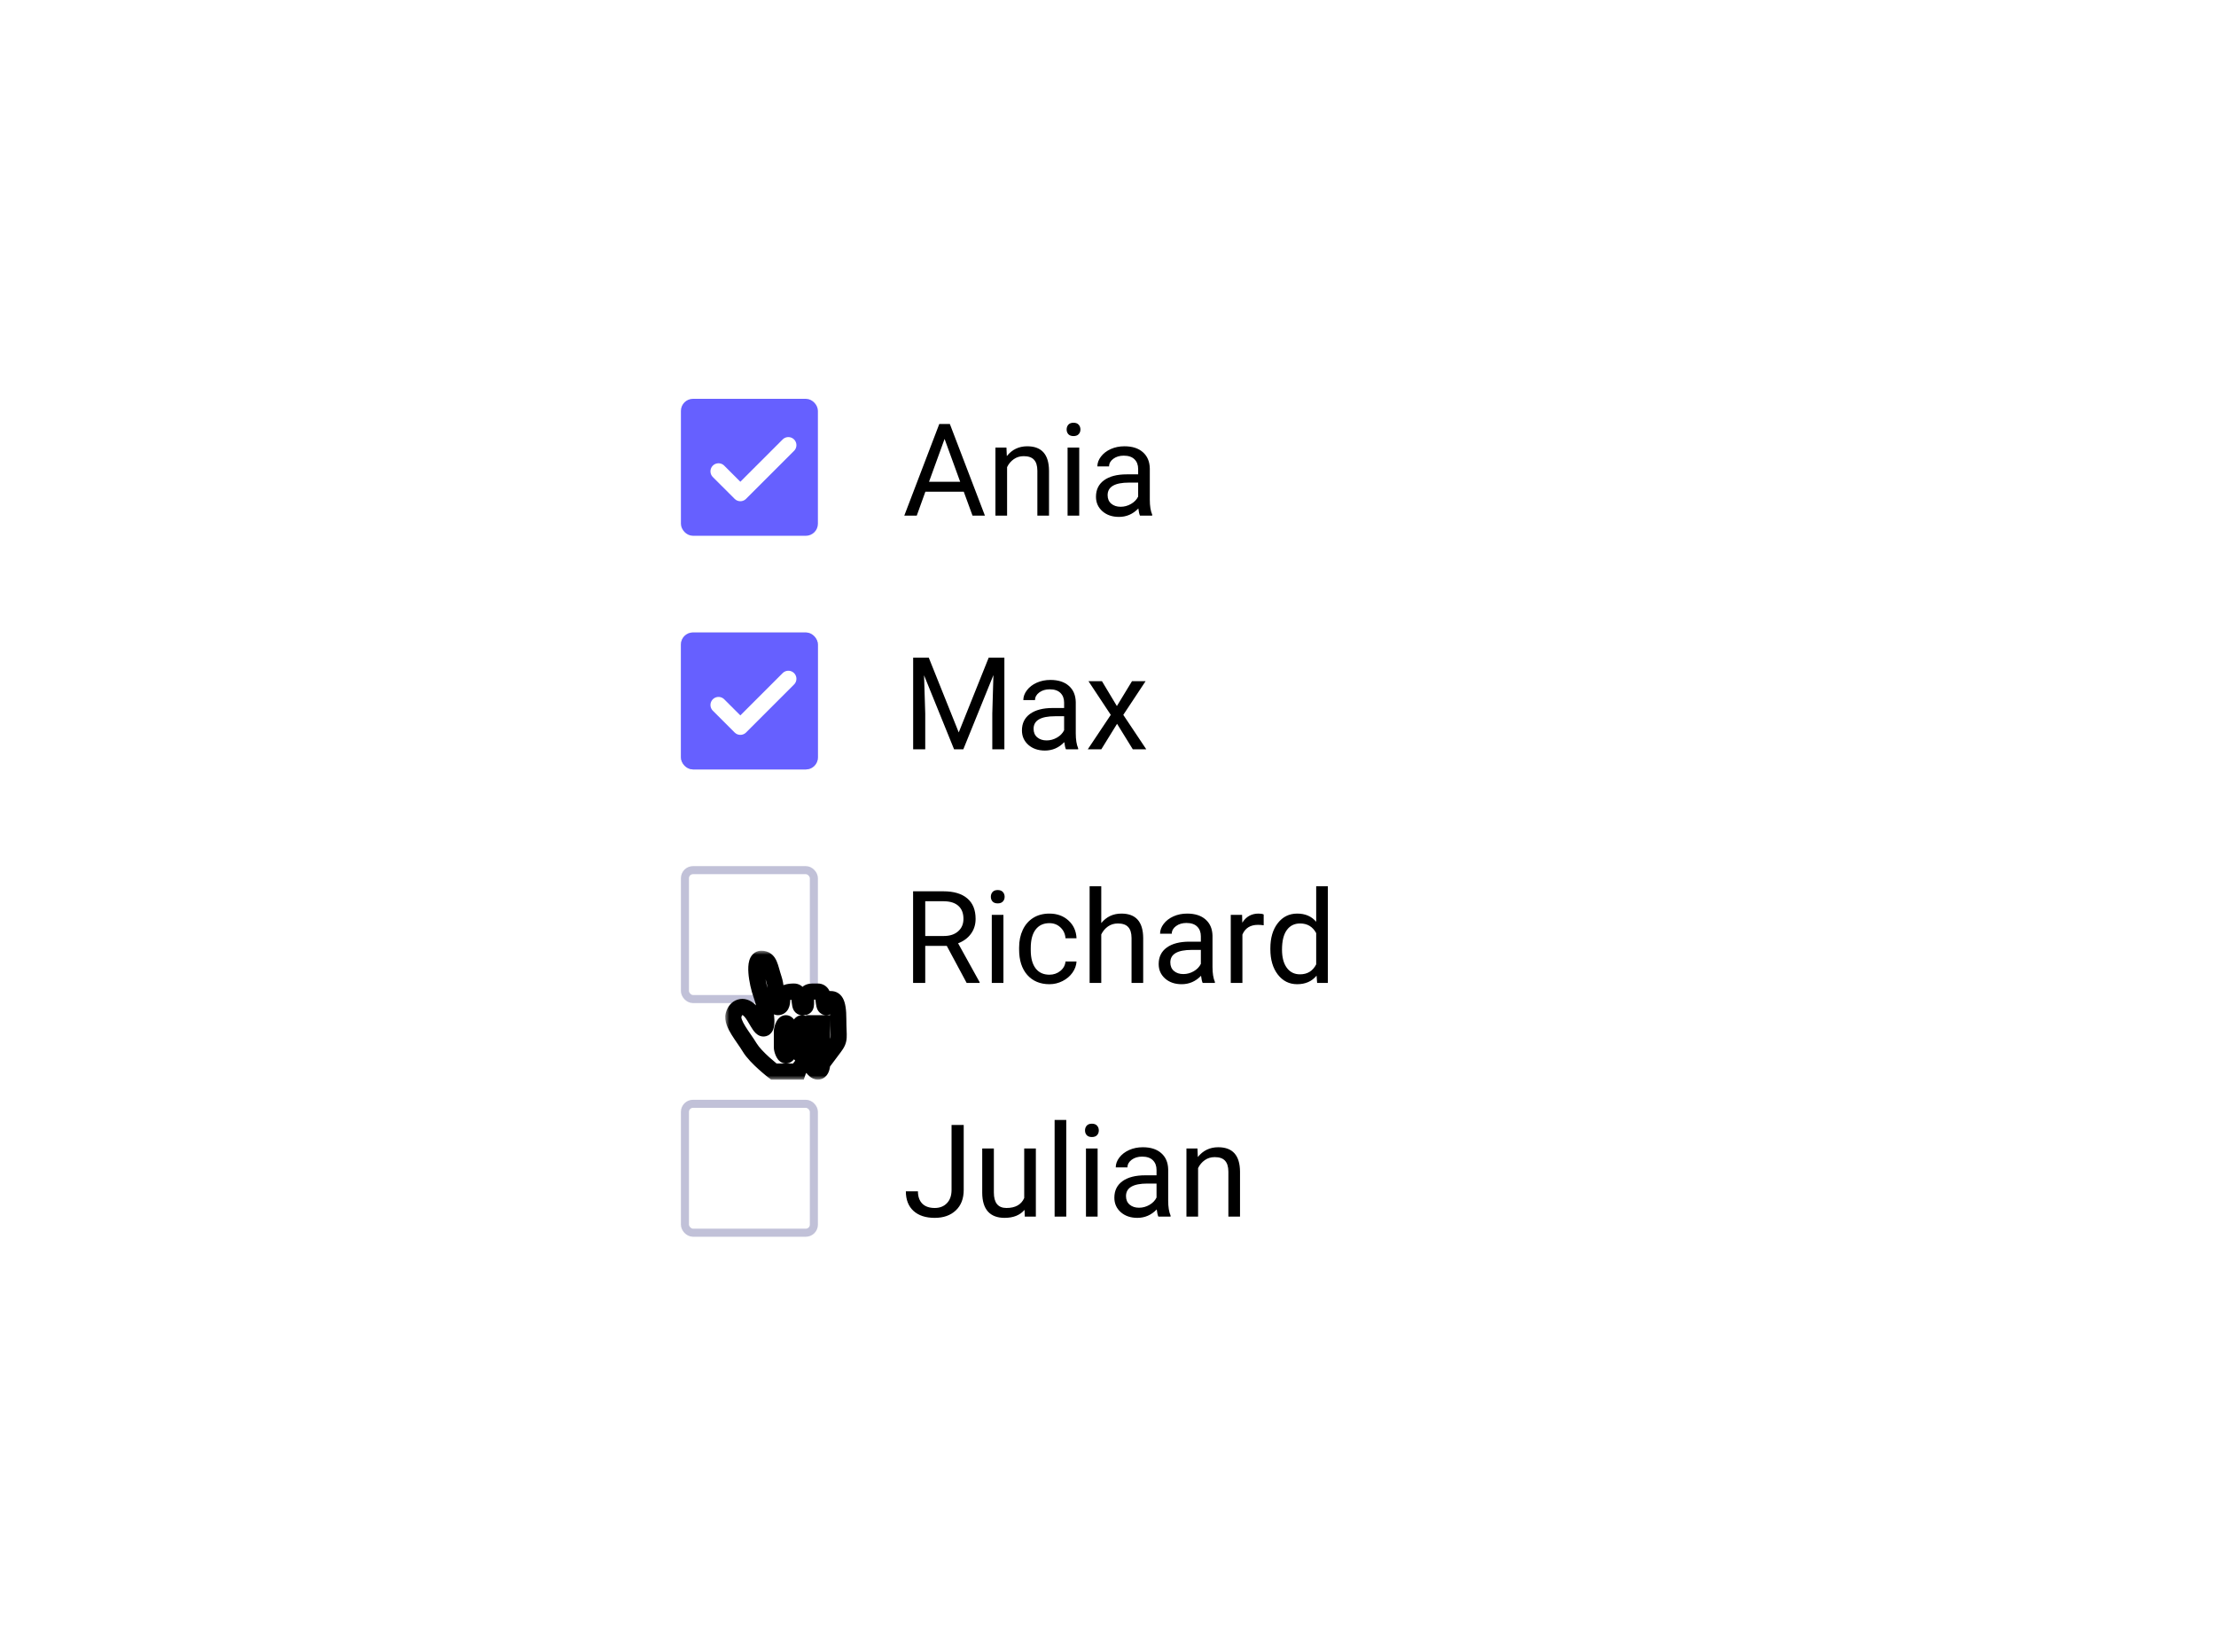 <svg width="275" height="205" viewBox="0 0 275 205" fill="none" xmlns="http://www.w3.org/2000/svg">
<rect width="275" height="205" rx="4" fill="white"/>
<path d="M119.602 61.031H114.836L113.766 64H112.219L116.562 52.625H117.875L122.227 64H120.688L119.602 61.031ZM115.289 59.797H119.156L117.219 54.477L115.289 59.797ZM124.898 55.547L124.945 56.609C125.591 55.797 126.435 55.391 127.477 55.391C129.263 55.391 130.164 56.398 130.18 58.414V64H128.734V58.406C128.729 57.797 128.589 57.346 128.312 57.055C128.042 56.763 127.617 56.617 127.039 56.617C126.57 56.617 126.159 56.742 125.805 56.992C125.451 57.242 125.174 57.57 124.977 57.977V64H123.531V55.547H124.898ZM133.93 64H132.484V55.547H133.93V64ZM132.367 53.305C132.367 53.07 132.438 52.872 132.578 52.711C132.724 52.55 132.938 52.469 133.219 52.469C133.5 52.469 133.714 52.55 133.859 52.711C134.005 52.872 134.078 53.07 134.078 53.305C134.078 53.539 134.005 53.734 133.859 53.891C133.714 54.047 133.5 54.125 133.219 54.125C132.938 54.125 132.724 54.047 132.578 53.891C132.438 53.734 132.367 53.539 132.367 53.305ZM141.469 64C141.385 63.833 141.318 63.536 141.266 63.109C140.594 63.807 139.792 64.156 138.859 64.156C138.026 64.156 137.341 63.922 136.805 63.453C136.273 62.979 136.008 62.38 136.008 61.656C136.008 60.776 136.341 60.094 137.008 59.609C137.68 59.12 138.622 58.875 139.836 58.875H141.242V58.211C141.242 57.706 141.091 57.305 140.789 57.008C140.487 56.706 140.042 56.555 139.453 56.555C138.938 56.555 138.505 56.685 138.156 56.945C137.807 57.206 137.633 57.521 137.633 57.891H136.18C136.18 57.469 136.328 57.062 136.625 56.672C136.927 56.276 137.333 55.964 137.844 55.734C138.359 55.505 138.924 55.391 139.539 55.391C140.513 55.391 141.276 55.635 141.828 56.125C142.38 56.609 142.667 57.279 142.688 58.133V62.023C142.688 62.8 142.786 63.417 142.984 63.875V64H141.469ZM139.07 62.898C139.523 62.898 139.953 62.781 140.359 62.547C140.766 62.312 141.06 62.008 141.242 61.633V59.898H140.109C138.339 59.898 137.453 60.417 137.453 61.453C137.453 61.906 137.604 62.26 137.906 62.516C138.208 62.771 138.596 62.898 139.07 62.898Z" fill="black"/>
<path d="M115.258 81.625L118.977 90.906L122.695 81.625H124.641V93H123.141V88.57L123.281 83.789L119.547 93H118.398L114.672 83.812L114.82 88.57V93H113.32V81.625H115.258ZM132.281 93C132.198 92.833 132.13 92.537 132.078 92.109C131.406 92.807 130.604 93.156 129.672 93.156C128.839 93.156 128.154 92.922 127.617 92.453C127.086 91.979 126.82 91.38 126.82 90.656C126.82 89.776 127.154 89.094 127.82 88.609C128.492 88.12 129.435 87.875 130.648 87.875H132.055V87.211C132.055 86.706 131.904 86.305 131.602 86.008C131.299 85.706 130.854 85.555 130.266 85.555C129.75 85.555 129.318 85.685 128.969 85.945C128.62 86.206 128.445 86.521 128.445 86.891H126.992C126.992 86.469 127.141 86.062 127.438 85.672C127.74 85.276 128.146 84.963 128.656 84.734C129.172 84.505 129.737 84.391 130.352 84.391C131.326 84.391 132.089 84.635 132.641 85.125C133.193 85.609 133.479 86.279 133.5 87.133V91.023C133.5 91.799 133.599 92.417 133.797 92.875V93H132.281ZM129.883 91.898C130.336 91.898 130.766 91.781 131.172 91.547C131.578 91.312 131.872 91.008 132.055 90.633V88.898H130.922C129.151 88.898 128.266 89.417 128.266 90.453C128.266 90.906 128.417 91.26 128.719 91.516C129.021 91.771 129.409 91.898 129.883 91.898ZM138.602 87.633L140.477 84.547H142.164L139.398 88.727L142.25 93H140.578L138.625 89.836L136.672 93H134.992L137.844 88.727L135.078 84.547H136.75L138.602 87.633Z" fill="black"/>
<path d="M117.492 117.398H114.82V122H113.312V110.625H117.078C118.359 110.625 119.344 110.917 120.031 111.5C120.724 112.083 121.07 112.932 121.07 114.047C121.07 114.755 120.878 115.372 120.492 115.898C120.112 116.424 119.581 116.818 118.898 117.078L121.57 121.906V122H119.961L117.492 117.398ZM114.82 116.172H117.125C117.87 116.172 118.461 115.979 118.898 115.594C119.341 115.208 119.562 114.693 119.562 114.047C119.562 113.344 119.352 112.805 118.93 112.43C118.513 112.055 117.909 111.865 117.117 111.859H114.82V116.172ZM124.523 122H123.078V113.547H124.523V122ZM122.961 111.305C122.961 111.07 123.031 110.872 123.172 110.711C123.318 110.549 123.531 110.469 123.812 110.469C124.094 110.469 124.307 110.549 124.453 110.711C124.599 110.872 124.672 111.07 124.672 111.305C124.672 111.539 124.599 111.734 124.453 111.891C124.307 112.047 124.094 112.125 123.812 112.125C123.531 112.125 123.318 112.047 123.172 111.891C123.031 111.734 122.961 111.539 122.961 111.305ZM130.234 120.977C130.75 120.977 131.201 120.82 131.586 120.508C131.971 120.195 132.185 119.805 132.227 119.336H133.594C133.568 119.82 133.401 120.281 133.094 120.719C132.786 121.156 132.375 121.505 131.859 121.766C131.349 122.026 130.807 122.156 130.234 122.156C129.083 122.156 128.167 121.773 127.484 121.008C126.807 120.237 126.469 119.185 126.469 117.852V117.609C126.469 116.786 126.62 116.055 126.922 115.414C127.224 114.773 127.656 114.276 128.219 113.922C128.786 113.568 129.456 113.391 130.227 113.391C131.174 113.391 131.961 113.674 132.586 114.242C133.216 114.81 133.552 115.547 133.594 116.453H132.227C132.185 115.906 131.977 115.458 131.602 115.109C131.232 114.755 130.773 114.578 130.227 114.578C129.492 114.578 128.922 114.844 128.516 115.375C128.115 115.901 127.914 116.664 127.914 117.664V117.938C127.914 118.911 128.115 119.661 128.516 120.188C128.917 120.714 129.49 120.977 130.234 120.977ZM136.664 114.57C137.305 113.784 138.138 113.391 139.164 113.391C140.951 113.391 141.852 114.398 141.867 116.414V122H140.422V116.406C140.417 115.797 140.276 115.346 140 115.055C139.729 114.763 139.305 114.617 138.727 114.617C138.258 114.617 137.846 114.742 137.492 114.992C137.138 115.242 136.862 115.57 136.664 115.977V122H135.219V110H136.664V114.57ZM149.25 122C149.167 121.833 149.099 121.536 149.047 121.109C148.375 121.807 147.573 122.156 146.641 122.156C145.807 122.156 145.122 121.922 144.586 121.453C144.055 120.979 143.789 120.38 143.789 119.656C143.789 118.776 144.122 118.094 144.789 117.609C145.461 117.12 146.404 116.875 147.617 116.875H149.023V116.211C149.023 115.706 148.872 115.305 148.57 115.008C148.268 114.706 147.823 114.555 147.234 114.555C146.719 114.555 146.286 114.685 145.938 114.945C145.589 115.206 145.414 115.521 145.414 115.891H143.961C143.961 115.469 144.109 115.062 144.406 114.672C144.708 114.276 145.115 113.964 145.625 113.734C146.141 113.505 146.706 113.391 147.32 113.391C148.294 113.391 149.057 113.635 149.609 114.125C150.161 114.609 150.448 115.279 150.469 116.133V120.023C150.469 120.799 150.568 121.417 150.766 121.875V122H149.25ZM146.852 120.898C147.305 120.898 147.734 120.781 148.141 120.547C148.547 120.312 148.841 120.008 149.023 119.633V117.898H147.891C146.12 117.898 145.234 118.417 145.234 119.453C145.234 119.906 145.385 120.26 145.688 120.516C145.99 120.771 146.378 120.898 146.852 120.898ZM156.82 114.844C156.602 114.807 156.365 114.789 156.109 114.789C155.161 114.789 154.518 115.193 154.18 116V122H152.734V113.547H154.141L154.164 114.523C154.638 113.768 155.31 113.391 156.18 113.391C156.461 113.391 156.674 113.427 156.82 113.5V114.844ZM157.648 117.703C157.648 116.406 157.956 115.365 158.57 114.578C159.185 113.786 159.99 113.391 160.984 113.391C161.974 113.391 162.758 113.729 163.336 114.406V110H164.781V122H163.453L163.383 121.094C162.805 121.802 162 122.156 160.969 122.156C159.99 122.156 159.19 121.755 158.57 120.953C157.956 120.151 157.648 119.104 157.648 117.812V117.703ZM159.094 117.867C159.094 118.826 159.292 119.576 159.688 120.117C160.083 120.659 160.63 120.93 161.328 120.93C162.245 120.93 162.914 120.518 163.336 119.695V115.812C162.904 115.016 162.24 114.617 161.344 114.617C160.635 114.617 160.083 114.891 159.688 115.438C159.292 115.984 159.094 116.794 159.094 117.867Z" fill="black"/>
<path d="M118.086 139.625H119.594V147.68C119.594 148.768 119.266 149.62 118.609 150.234C117.958 150.849 117.089 151.156 116 151.156C114.87 151.156 113.99 150.867 113.359 150.289C112.729 149.711 112.414 148.901 112.414 147.859H113.914C113.914 148.51 114.091 149.018 114.445 149.383C114.805 149.747 115.323 149.93 116 149.93C116.62 149.93 117.12 149.734 117.5 149.344C117.885 148.953 118.081 148.406 118.086 147.703V139.625ZM127.141 150.164C126.578 150.826 125.753 151.156 124.664 151.156C123.763 151.156 123.076 150.896 122.602 150.375C122.133 149.849 121.896 149.073 121.891 148.047V142.547H123.336V148.008C123.336 149.289 123.857 149.93 124.898 149.93C126.003 149.93 126.737 149.518 127.102 148.695V142.547H128.547V151H127.172L127.141 150.164ZM132.32 151H130.875V139H132.32V151ZM136.211 151H134.766V142.547H136.211V151ZM134.648 140.305C134.648 140.07 134.719 139.872 134.859 139.711C135.005 139.549 135.219 139.469 135.5 139.469C135.781 139.469 135.995 139.549 136.141 139.711C136.286 139.872 136.359 140.07 136.359 140.305C136.359 140.539 136.286 140.734 136.141 140.891C135.995 141.047 135.781 141.125 135.5 141.125C135.219 141.125 135.005 141.047 134.859 140.891C134.719 140.734 134.648 140.539 134.648 140.305ZM143.75 151C143.667 150.833 143.599 150.536 143.547 150.109C142.875 150.807 142.073 151.156 141.141 151.156C140.307 151.156 139.622 150.922 139.086 150.453C138.555 149.979 138.289 149.38 138.289 148.656C138.289 147.776 138.622 147.094 139.289 146.609C139.961 146.12 140.904 145.875 142.117 145.875H143.523V145.211C143.523 144.706 143.372 144.305 143.07 144.008C142.768 143.706 142.323 143.555 141.734 143.555C141.219 143.555 140.786 143.685 140.438 143.945C140.089 144.206 139.914 144.521 139.914 144.891H138.461C138.461 144.469 138.609 144.062 138.906 143.672C139.208 143.276 139.615 142.964 140.125 142.734C140.641 142.505 141.206 142.391 141.82 142.391C142.794 142.391 143.557 142.635 144.109 143.125C144.661 143.609 144.948 144.279 144.969 145.133V149.023C144.969 149.799 145.068 150.417 145.266 150.875V151H143.75ZM141.352 149.898C141.805 149.898 142.234 149.781 142.641 149.547C143.047 149.312 143.341 149.008 143.523 148.633V146.898H142.391C140.62 146.898 139.734 147.417 139.734 148.453C139.734 148.906 139.885 149.26 140.188 149.516C140.49 149.771 140.878 149.898 141.352 149.898ZM148.602 142.547L148.648 143.609C149.294 142.797 150.138 142.391 151.18 142.391C152.966 142.391 153.867 143.398 153.883 145.414V151H152.438V145.406C152.432 144.797 152.292 144.346 152.016 144.055C151.745 143.763 151.32 143.617 150.742 143.617C150.273 143.617 149.862 143.742 149.508 143.992C149.154 144.242 148.878 144.57 148.68 144.977V151H147.234V142.547H148.602Z" fill="black"/>
<rect x="85" y="50" width="16" height="16" rx="1" fill="#6660FF" stroke="#6660FF"/>
<rect x="85" y="79" width="16" height="16" rx="1" fill="white" stroke="#C1C1D8"/>
<rect x="85" y="108" width="16" height="16" rx="1" fill="white" stroke="#C1C1D8"/>
<rect x="85" y="137" width="16" height="16" rx="1" fill="white" stroke="#C1C1D8"/>
<path d="M97.833 55.25L91.875 61.208L89.166 58.5" stroke="white" stroke-width="2" stroke-linecap="round" stroke-linejoin="round"/>
<rect x="85" y="79" width="16" height="16" rx="1" fill="#6660FF" stroke="#6660FF"/>
<path d="M97.833 84.25L91.875 90.208L89.166 87.5" stroke="white" stroke-width="2" stroke-linecap="round" stroke-linejoin="round"/>
<g filter="url(#filter0_d)">
<mask id="path-13-outside-1" maskUnits="userSpaceOnUse" x="90" y="117" width="16" height="16" fill="black">
<rect fill="white" x="90" y="117" width="16" height="16"/>
<path fill-rule="evenodd" clip-rule="evenodd" d="M96.03 132C96.03 132 93.811 130.301 93.03 129C92.25 127.699 90.77 126.041 91.03 125C91.291 123.959 92.25 123.631 93.03 124.412C93.811 125.192 94.337 126.884 94.858 126.624C95.378 126.364 94.988 123.891 94.467 122.46C93.947 121.028 93.404 118 94.467 118C95.53 118 95.53 119 96.03 120.5C96.53 122 96.14 124 96.53 124C96.921 124 97.07 123.651 97.07 123C97.07 122.823 97.104 122.674 97.175 122.55C97.363 122.218 97.808 122.069 98.53 122.069C99.522 122.069 99.03 124 99.53 124C100.03 124 100.03 124.041 100.03 123C100.03 121.959 100.494 122.069 101.494 122.069C102.494 122.069 102.01 124 102.53 124C103.051 124 102.53 123 103.03 123C103.53 123 104.03 123.158 104.03 125.5C104.03 127.842 104.311 127.959 103.53 129C102.75 130.041 102.03 131 102.03 131C102.03 131 102.03 132 101.494 132C100.958 132 100.681 131 100.03 131C99.38 131 99.03 132 99.03 132H96.03ZM102.03 130V126H101.03V130H102.03ZM99.03 129C99.03 129.271 99.262 130 99.53 130C99.806 130 100.03 129.275 100.03 129V127C100.03 126.729 99.798 126 99.53 126C99.254 126 99.03 126.725 99.03 127V129ZM97.03 129C97.03 129.271 97.262 130 97.53 130C97.806 130 98.03 129.275 98.03 129V127C98.03 126.729 97.798 126 97.53 126C97.254 126 97.03 126.725 97.03 127V129Z"/>
</mask>
<path fill-rule="evenodd" clip-rule="evenodd" d="M96.03 132C96.03 132 93.811 130.301 93.03 129C92.25 127.699 90.77 126.041 91.03 125C91.291 123.959 92.25 123.631 93.03 124.412C93.811 125.192 94.337 126.884 94.858 126.624C95.378 126.364 94.988 123.891 94.467 122.46C93.947 121.028 93.404 118 94.467 118C95.53 118 95.53 119 96.03 120.5C96.53 122 96.14 124 96.53 124C96.921 124 97.07 123.651 97.07 123C97.07 122.823 97.104 122.674 97.175 122.55C97.363 122.218 97.808 122.069 98.53 122.069C99.522 122.069 99.03 124 99.53 124C100.03 124 100.03 124.041 100.03 123C100.03 121.959 100.494 122.069 101.494 122.069C102.494 122.069 102.01 124 102.53 124C103.051 124 102.53 123 103.03 123C103.53 123 104.03 123.158 104.03 125.5C104.03 127.842 104.311 127.959 103.53 129C102.75 130.041 102.03 131 102.03 131C102.03 131 102.03 132 101.494 132C100.958 132 100.681 131 100.03 131C99.38 131 99.03 132 99.03 132H96.03ZM102.03 130V126H101.03V130H102.03ZM99.03 129C99.03 129.271 99.262 130 99.53 130C99.806 130 100.03 129.275 100.03 129V127C100.03 126.729 99.798 126 99.53 126C99.254 126 99.03 126.725 99.03 127V129ZM97.03 129C97.03 129.271 97.262 130 97.53 130C97.806 130 98.03 129.275 98.03 129V127C98.03 126.729 97.798 126 97.53 126C97.254 126 97.03 126.725 97.03 127V129Z" fill="white"/>
<path d="M96.03 132L95.422 132.794L95.692 133H96.03V132ZM93.03 129L92.173 129.514L92.173 129.514L93.03 129ZM91.03 125L92.001 125.243L92.001 125.243L91.03 125ZM93.03 124.412L92.323 125.119L92.323 125.119L93.03 124.412ZM94.858 126.624L94.41 125.729L94.41 125.729L94.858 126.624ZM94.467 122.46L95.407 122.118L95.407 122.118L94.467 122.46ZM94.467 118L94.467 117H94.467L94.467 118ZM96.53 124L96.53 125L96.53 125L96.53 124ZM97.07 123L96.07 123L97.07 123ZM97.175 122.55L96.305 122.056L96.305 122.056L97.175 122.55ZM98.53 122.069L98.53 121.069L98.53 121.069L98.53 122.069ZM99.53 124L99.53 123L99.53 123L99.53 124ZM100.03 123L99.03 123L100.03 123ZM101.494 122.069L101.494 121.069L101.494 121.069L101.494 122.069ZM102.53 124L102.53 125H102.53L102.53 124ZM103.03 123L103.03 122L103.03 122L103.03 123ZM104.03 125.5L103.03 125.5V125.5L104.03 125.5ZM102.03 131L101.23 130.4L101.03 130.667V131H102.03ZM101.494 132L101.494 131L101.494 131L101.494 132ZM100.03 131L100.03 130L100.03 131ZM99.03 132V133H99.74L99.974 132.33L99.03 132ZM102.03 130V131H103.03V130H102.03ZM102.03 126H103.03V125H102.03V126ZM101.03 126V125H100.03V126H101.03ZM101.03 130H100.03V131H101.03V130ZM96.03 132C96.638 131.206 96.638 131.206 96.638 131.206C96.638 131.206 96.638 131.206 96.638 131.206C96.638 131.206 96.638 131.206 96.638 131.206C96.638 131.206 96.638 131.206 96.638 131.206C96.637 131.205 96.636 131.204 96.634 131.203C96.631 131.2 96.626 131.196 96.618 131.191C96.604 131.179 96.581 131.162 96.552 131.139C96.494 131.093 96.409 131.025 96.303 130.939C96.092 130.767 95.803 130.525 95.492 130.245C94.842 129.66 94.194 128.996 93.888 128.486L92.173 129.514C92.647 130.305 93.499 131.141 94.154 131.731C94.495 132.038 94.81 132.302 95.039 132.489C95.154 132.583 95.249 132.658 95.315 132.71C95.348 132.736 95.374 132.757 95.392 132.771C95.401 132.778 95.409 132.783 95.414 132.787C95.416 132.789 95.418 132.791 95.42 132.792C95.42 132.792 95.421 132.793 95.421 132.793C95.422 132.793 95.422 132.794 95.422 132.794C95.422 132.794 95.422 132.794 95.422 132.794C95.422 132.794 95.422 132.794 96.03 132ZM93.888 128.486C93.674 128.128 93.416 127.754 93.175 127.405C92.927 127.045 92.693 126.706 92.492 126.379C92.289 126.048 92.146 125.772 92.066 125.547C91.982 125.312 92.003 125.231 92.001 125.243L90.06 124.757C89.927 125.289 90.035 125.806 90.181 126.216C90.329 126.635 90.556 127.049 90.788 127.426C91.022 127.806 91.288 128.191 91.528 128.54C91.776 128.9 91.997 129.221 92.173 129.514L93.888 128.486ZM92.001 125.243C92.069 124.97 92.176 124.964 92.131 124.978C92.115 124.983 92.11 124.977 92.131 124.984C92.155 124.991 92.224 125.02 92.323 125.119L93.737 123.705C93.15 123.117 92.343 122.818 91.539 123.067C90.754 123.31 90.252 123.989 90.06 124.757L92.001 125.243ZM92.323 125.119C92.6 125.396 92.835 125.844 93.185 126.424C93.328 126.661 93.523 126.974 93.757 127.206C93.876 127.325 94.067 127.488 94.333 127.58C94.637 127.686 94.983 127.679 95.305 127.518L94.41 125.729C94.602 125.634 94.818 125.631 94.99 125.691C95.124 125.738 95.183 125.804 95.168 125.789C95.132 125.753 95.05 125.643 94.898 125.392C94.659 124.996 94.241 124.208 93.737 123.705L92.323 125.119ZM95.305 127.518C95.68 127.33 95.858 127.006 95.94 126.8C96.027 126.583 96.066 126.356 96.085 126.162C96.123 125.769 96.098 125.311 96.046 124.864C95.94 123.964 95.696 122.912 95.407 122.118L93.527 122.802C93.759 123.439 93.97 124.339 94.06 125.098C94.105 125.481 94.112 125.779 94.094 125.967C94.085 126.064 94.073 126.084 94.083 126.057C94.089 126.043 94.165 125.852 94.41 125.729L95.305 127.518ZM95.407 122.118C95.175 121.479 94.931 120.455 94.871 119.621C94.839 119.19 94.865 118.911 94.904 118.779C94.923 118.717 94.921 118.767 94.846 118.841C94.746 118.941 94.601 119 94.467 119L94.467 117C94.067 117 93.707 117.154 93.435 117.425C93.188 117.671 93.059 117.967 92.986 118.212C92.844 118.693 92.839 119.26 92.876 119.765C92.951 120.803 93.239 122.009 93.527 122.802L95.407 122.118ZM94.467 119C94.567 119 94.543 119.02 94.492 118.982C94.458 118.956 94.485 118.956 94.547 119.095C94.611 119.24 94.674 119.44 94.763 119.751C94.846 120.043 94.948 120.415 95.082 120.816L96.979 120.184C96.863 119.835 96.777 119.52 96.686 119.202C96.601 118.904 96.504 118.573 96.373 118.28C96.24 117.981 96.036 117.638 95.687 117.378C95.321 117.105 94.899 117 94.467 117L94.467 119ZM95.082 120.816C95.276 121.401 95.308 122.127 95.322 122.832C95.328 123.144 95.331 123.51 95.365 123.787C95.381 123.917 95.415 124.134 95.516 124.344C95.625 124.571 95.933 125 96.53 125L96.53 123C97.03 123 97.265 123.367 97.319 123.478C97.364 123.573 97.36 123.623 97.35 123.541C97.332 123.396 97.329 123.169 97.321 122.793C97.308 122.123 97.284 121.099 96.979 120.184L95.082 120.816ZM96.53 125C96.781 125 97.055 124.942 97.308 124.784C97.56 124.627 97.729 124.411 97.837 124.198C98.035 123.811 98.07 123.363 98.07 123L96.07 123C96.07 123.128 96.062 123.215 96.053 123.271C96.044 123.33 96.037 123.327 96.056 123.29C96.078 123.246 96.136 123.158 96.25 123.087C96.366 123.014 96.474 123 96.53 123L96.53 125ZM98.07 123C98.07 122.976 98.072 122.972 98.07 122.982C98.067 122.993 98.06 123.016 98.044 123.044L96.305 122.056C96.13 122.364 96.07 122.693 96.07 123L98.07 123ZM98.044 123.044C97.99 123.139 97.923 123.15 97.982 123.129C98.058 123.103 98.224 123.069 98.53 123.069L98.53 121.069C97.79 121.069 96.793 121.198 96.305 122.056L98.044 123.044ZM98.53 123.069C98.483 123.069 98.393 123.055 98.298 122.994C98.21 122.938 98.171 122.875 98.162 122.859C98.161 122.859 98.192 122.93 98.223 123.165C98.241 123.304 98.275 123.68 98.326 123.913C98.354 124.04 98.413 124.269 98.561 124.484C98.742 124.748 99.072 125 99.53 125L99.53 123C99.864 123 100.099 123.192 100.208 123.35C100.284 123.46 100.291 123.538 100.279 123.484C100.251 123.354 100.251 123.248 100.206 122.904C100.173 122.657 100.11 122.246 99.907 121.883C99.797 121.686 99.63 121.472 99.377 121.31C99.117 121.144 98.825 121.069 98.53 121.069V123.069ZM99.53 125C99.587 125 99.811 125.007 99.993 124.975C100.111 124.954 100.281 124.909 100.454 124.796C100.638 124.676 100.768 124.518 100.855 124.353C100.996 124.082 101.013 123.791 101.021 123.65C101.031 123.474 101.03 123.248 101.03 123L99.03 123C99.03 123.273 99.03 123.432 99.024 123.541C99.021 123.592 99.018 123.605 99.02 123.595C99.021 123.588 99.033 123.519 99.081 123.428C99.136 123.323 99.228 123.208 99.363 123.12C99.487 123.039 99.598 123.014 99.645 123.005C99.688 122.998 99.709 122.999 99.676 123C99.641 123.001 99.61 123 99.53 123V125ZM101.03 123C101.03 122.905 101.036 122.845 101.041 122.811C101.046 122.777 101.049 122.783 101.036 122.814C101.021 122.848 100.99 122.903 100.934 122.958C100.878 123.014 100.82 123.047 100.779 123.064C100.742 123.08 100.725 123.081 100.745 123.077C100.766 123.074 100.805 123.07 100.875 123.068C100.945 123.066 101.028 123.066 101.135 123.067C101.236 123.068 101.363 123.069 101.494 123.069L101.494 121.069C101.293 121.069 101.013 121.062 100.811 121.069C100.603 121.076 100.295 121.097 99.996 121.224C99.64 121.375 99.363 121.645 99.201 122.017C99.062 122.338 99.03 122.687 99.03 123L101.03 123ZM101.494 123.069C101.45 123.069 101.362 123.056 101.27 122.998C101.184 122.943 101.145 122.882 101.136 122.867C101.13 122.856 101.14 122.871 101.157 122.933C101.172 122.994 101.187 123.072 101.202 123.176C101.222 123.318 101.26 123.693 101.317 123.932C101.348 124.062 101.413 124.292 101.57 124.507C101.76 124.768 102.089 125 102.53 125L102.53 123C102.842 123 103.072 123.172 103.185 123.328C103.264 123.436 103.274 123.516 103.262 123.465C103.232 123.342 103.231 123.234 103.182 122.893C103.147 122.647 103.079 122.236 102.873 121.875C102.761 121.679 102.592 121.467 102.339 121.307C102.079 121.143 101.788 121.069 101.494 121.069V123.069ZM102.53 125C102.759 125 103.033 124.942 103.28 124.758C103.522 124.577 103.643 124.345 103.703 124.169C103.761 124.001 103.777 123.845 103.783 123.747C103.79 123.646 103.789 123.547 103.788 123.49C103.787 123.418 103.787 123.39 103.788 123.369C103.789 123.345 103.79 123.387 103.768 123.458C103.744 123.534 103.677 123.693 103.506 123.828C103.327 123.969 103.14 124 103.03 124L103.03 122C102.795 122 102.515 122.062 102.267 122.258C102.027 122.447 101.915 122.685 101.861 122.855C101.809 123.019 101.796 123.17 101.791 123.264C101.786 123.36 101.788 123.457 101.788 123.51C101.789 123.578 101.788 123.604 101.787 123.62C101.786 123.639 101.786 123.593 101.812 123.519C101.84 123.436 101.913 123.283 102.082 123.156C102.255 123.026 102.431 123 102.53 123L102.53 125ZM103.03 124C103.116 124 103.072 124.011 102.996 123.977C102.892 123.931 102.846 123.862 102.847 123.863C102.86 123.887 102.912 123.997 102.957 124.278C103 124.553 103.03 124.945 103.03 125.5L105.03 125.5C105.03 124.319 104.915 123.459 104.589 122.88C104.402 122.549 104.138 122.294 103.799 122.145C103.488 122.009 103.195 122 103.03 122V124ZM103.03 125.5C103.03 126.106 103.049 126.569 103.063 126.928C103.078 127.303 103.085 127.513 103.075 127.677C103.067 127.813 103.048 127.881 103.019 127.948C102.982 128.034 102.908 128.163 102.73 128.4L104.33 129.6C104.543 129.317 104.726 129.04 104.856 128.739C104.994 128.418 105.052 128.115 105.071 127.798C105.089 127.511 105.075 127.187 105.061 126.849C105.047 126.495 105.03 126.065 105.03 125.5L103.03 125.5ZM102.73 128.4C102.34 128.921 101.965 129.421 101.688 129.79C101.549 129.975 101.435 130.128 101.355 130.234C101.315 130.287 101.284 130.329 101.263 130.357C101.252 130.371 101.244 130.382 101.239 130.389C101.236 130.393 101.234 130.395 101.232 130.397C101.232 130.398 101.231 130.399 101.231 130.399C101.231 130.4 101.231 130.4 101.23 130.4C101.23 130.4 101.23 130.4 101.23 130.4C101.23 130.4 101.23 130.4 101.23 130.4C101.23 130.4 101.23 130.4 102.03 131C102.83 131.6 102.83 131.6 102.83 131.6C102.83 131.6 102.83 131.6 102.83 131.6C102.83 131.6 102.83 131.6 102.83 131.6C102.831 131.6 102.831 131.6 102.831 131.599C102.831 131.599 102.832 131.598 102.832 131.597C102.834 131.595 102.836 131.593 102.839 131.589C102.844 131.582 102.852 131.571 102.863 131.557C102.884 131.529 102.915 131.487 102.955 131.434C103.035 131.328 103.149 131.175 103.288 130.99C103.565 130.621 103.94 130.121 104.33 129.6L102.73 128.4ZM102.03 131C101.03 131 101.03 131 101.03 130.999C101.03 130.999 101.03 130.999 101.03 130.999C101.03 130.999 101.03 130.998 101.03 130.998C101.03 130.997 101.03 130.997 101.03 130.996C101.03 130.996 101.03 130.995 101.03 130.994C101.03 130.993 101.03 130.993 101.03 130.993C101.03 130.994 101.03 130.998 101.03 131.005C101.029 131.018 101.028 131.04 101.026 131.067C101.021 131.127 101.011 131.19 100.997 131.241C100.98 131.304 100.976 131.278 101.025 131.217C101.055 131.18 101.111 131.122 101.201 131.074C101.296 131.024 101.399 131 101.494 131V133C101.991 133 102.359 132.749 102.583 132.471C102.783 132.222 102.879 131.946 102.929 131.759C102.983 131.56 103.007 131.373 103.018 131.245C103.024 131.179 103.027 131.123 103.029 131.081C103.029 131.06 103.03 131.043 103.03 131.029C103.03 131.022 103.03 131.016 103.03 131.012C103.03 131.009 103.03 131.007 103.03 131.005C103.03 131.004 103.03 131.003 103.03 131.002C103.03 131.002 103.03 131.001 103.03 131.001C103.03 131.001 103.03 131.001 103.03 131.001C103.03 131 103.03 131 102.03 131ZM101.494 131C101.693 131 101.798 131.098 101.774 131.078C101.737 131.047 101.693 130.997 101.559 130.844C101.455 130.724 101.279 130.521 101.056 130.354C100.815 130.175 100.471 130 100.03 130L100.03 132C99.915 132 99.849 131.95 99.861 131.958C99.889 131.979 99.937 132.026 100.051 132.156C100.134 132.253 100.301 132.453 100.487 132.609C100.686 132.777 101.027 133 101.494 133L101.494 131ZM100.03 130C99.171 130 98.659 130.641 98.457 130.941C98.334 131.124 98.244 131.301 98.186 131.427C98.156 131.492 98.133 131.548 98.117 131.589C98.109 131.61 98.102 131.627 98.097 131.641C98.094 131.648 98.092 131.654 98.09 131.659C98.09 131.661 98.089 131.663 98.088 131.665C98.088 131.666 98.087 131.667 98.087 131.668C98.087 131.668 98.087 131.669 98.087 131.669C98.087 131.669 98.087 131.67 98.087 131.67C98.086 131.67 98.086 131.67 99.03 132C99.974 132.33 99.974 132.33 99.974 132.33C99.974 132.33 99.974 132.331 99.974 132.331C99.974 132.331 99.974 132.331 99.974 132.332C99.974 132.332 99.973 132.333 99.973 132.333C99.973 132.334 99.972 132.335 99.972 132.336C99.972 132.337 99.972 132.337 99.972 132.337C99.972 132.336 99.974 132.332 99.976 132.325C99.982 132.312 99.991 132.289 100.004 132.26C100.032 132.199 100.07 132.126 100.115 132.059C100.137 132.027 100.157 132.001 100.174 131.982C100.183 131.973 100.19 131.966 100.195 131.961C100.2 131.956 100.202 131.954 100.202 131.955C100.201 131.955 100.139 132 100.03 132L100.03 130ZM99.03 131H96.03V133H99.03V131ZM103.03 130V126H101.03V130H103.03ZM102.03 125H101.03V127H102.03V125ZM100.03 126V130H102.03V126H100.03ZM101.03 131H102.03V129H101.03V131ZM98.03 129C98.03 129.317 98.138 129.705 98.259 129.991C98.323 130.144 98.422 130.34 98.565 130.515C98.681 130.656 99.002 131 99.53 131V129C99.732 129 99.883 129.07 99.971 129.126C100.054 129.179 100.099 129.232 100.113 129.248C100.138 129.279 100.128 129.275 100.101 129.212C100.078 129.158 100.057 129.093 100.042 129.034C100.035 129.005 100.032 128.984 100.03 128.973C100.028 128.958 100.03 128.969 100.03 129H98.03ZM99.53 131C100.05 131 100.371 130.67 100.495 130.52C100.642 130.343 100.741 130.144 100.806 129.99C100.928 129.699 101.03 129.313 101.03 129H99.03C99.03 128.959 99.035 128.972 99.018 129.042C99.004 129.1 98.984 129.164 98.962 129.216C98.936 129.278 98.927 129.278 98.955 129.245C98.97 129.226 99.016 129.173 99.101 129.12C99.19 129.065 99.338 129 99.53 129V131ZM101.03 129V127H99.03V129H101.03ZM101.03 127C101.03 126.683 100.923 126.295 100.802 126.009C100.737 125.856 100.639 125.66 100.495 125.485C100.38 125.344 100.059 125 99.53 125V127C99.329 127 99.177 126.93 99.09 126.874C99.007 126.821 98.962 126.768 98.948 126.752C98.923 126.721 98.933 126.725 98.96 126.788C98.983 126.842 99.004 126.907 99.018 126.966C99.025 126.995 99.029 127.016 99.031 127.027C99.033 127.042 99.03 127.031 99.03 127H101.03ZM99.53 125C99.01 125 98.689 125.33 98.566 125.48C98.418 125.657 98.319 125.856 98.255 126.01C98.132 126.301 98.03 126.687 98.03 127H100.03C100.03 127.041 100.026 127.028 100.043 126.958C100.057 126.9 100.077 126.836 100.099 126.784C100.125 126.722 100.133 126.722 100.106 126.755C100.091 126.774 100.044 126.827 99.96 126.88C99.871 126.935 99.723 127 99.53 127V125ZM98.03 127V129H100.03V127H98.03ZM96.03 129C96.03 129.317 96.138 129.705 96.259 129.991C96.323 130.144 96.422 130.34 96.565 130.515C96.681 130.656 97.002 131 97.53 131V129C97.732 129 97.883 129.07 97.971 129.126C98.054 129.179 98.099 129.232 98.113 129.248C98.138 129.279 98.127 129.275 98.101 129.212C98.078 129.158 98.057 129.093 98.042 129.034C98.035 129.005 98.031 128.984 98.03 128.973C98.028 128.958 98.03 128.969 98.03 129H96.03ZM97.53 131C98.05 131 98.371 130.67 98.495 130.52C98.642 130.343 98.741 130.144 98.806 129.99C98.928 129.699 99.03 129.313 99.03 129H97.03C97.03 128.959 97.035 128.972 97.018 129.042C97.004 129.1 96.984 129.164 96.962 129.216C96.936 129.278 96.927 129.278 96.955 129.245C96.97 129.226 97.016 129.173 97.101 129.12C97.19 129.065 97.338 129 97.53 129V131ZM99.03 129V127H97.03V129H99.03ZM99.03 127C99.03 126.683 98.923 126.295 98.802 126.009C98.737 125.856 98.639 125.66 98.495 125.485C98.38 125.344 98.059 125 97.53 125V127C97.329 127 97.177 126.93 97.09 126.874C97.007 126.821 96.962 126.768 96.948 126.752C96.923 126.721 96.933 126.725 96.96 126.788C96.983 126.842 97.004 126.907 97.018 126.966C97.025 126.995 97.029 127.016 97.031 127.027C97.033 127.042 97.03 127.031 97.03 127H99.03ZM97.53 125C97.01 125 96.689 125.33 96.566 125.48C96.418 125.657 96.319 125.856 96.255 126.01C96.132 126.301 96.03 126.687 96.03 127H98.03C98.03 127.041 98.026 127.028 98.043 126.958C98.056 126.9 98.077 126.836 98.099 126.784C98.125 126.722 98.133 126.722 98.106 126.755C98.091 126.774 98.044 126.827 97.96 126.88C97.871 126.935 97.723 127 97.53 127V125ZM96.03 127V129H98.03V127H96.03Z" fill="black" mask="url(#path-13-outside-1)"/>
</g>
<defs>
<filter id="filter0_d" x="88" y="116" width="19.079" height="20" filterUnits="userSpaceOnUse" color-interpolation-filters="sRGB">
<feFlood flood-opacity="0" result="BackgroundImageFix"/>
<feColorMatrix in="SourceAlpha" type="matrix" values="0 0 0 0 0 0 0 0 0 0 0 0 0 0 0 0 0 0 127 0"/>
<feOffset dy="1"/>
<feGaussianBlur stdDeviation="1"/>
<feColorMatrix type="matrix" values="0 0 0 0 0 0 0 0 0 0 0 0 0 0 0 0 0 0 0.305 0"/>
<feBlend mode="normal" in2="BackgroundImageFix" result="effect1_dropShadow"/>
<feBlend mode="normal" in="SourceGraphic" in2="effect1_dropShadow" result="shape"/>
</filter>
</defs>
</svg>
